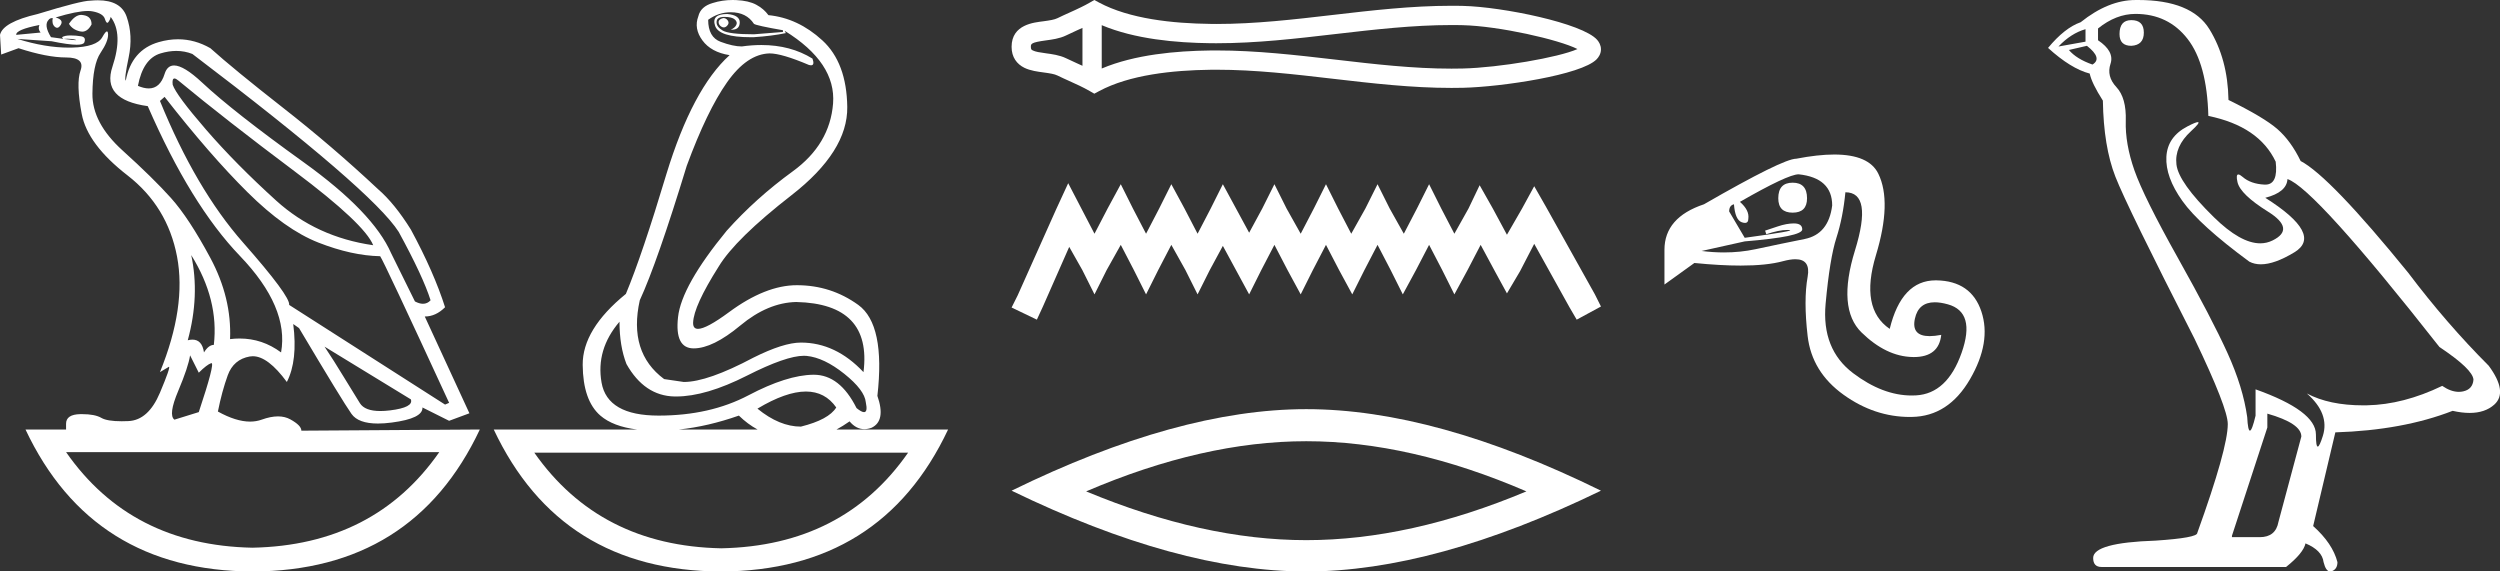 <?xml version="1.0" encoding="UTF-8" standalone="no"?>
<svg
   width="78.742"
   height="18.0"
   version="1.1"
   id="svg14"
   sodipodi:docname="aaneru.svg"
   inkscape:version="1.1.1 (3bf5ae0d25, 2021-09-20)"
   xmlns:inkscape="http://www.inkscape.org/namespaces/inkscape"
   xmlns:sodipodi="http://sodipodi.sourceforge.net/DTD/sodipodi-0.dtd"
   xmlns="http://www.w3.org/2000/svg"
   xmlns:svg="http://www.w3.org/2000/svg">
  <rect width="100%" height="100%" fill="#333333" stroke="none"/>
  <defs
     id="defs18" />
  <sodipodi:namedview
     id="namedview16"
     pagecolor="#ffffff"
     bordercolor="#666666"
     borderopacity="1.0"
     inkscape:pageshadow="2"
     inkscape:pageopacity="0.0"
     inkscape:pagecheckerboard="0"
     showgrid="false"
     inkscape:zoom="17.46206"
     inkscape:cx="39.371071"
     inkscape:cy="9.0195544"
     inkscape:window-width="1920"
     inkscape:window-height="1001"
     inkscape:window-x="-9"
     inkscape:window-y="-9"
     inkscape:window-maximized="1"
     inkscape:current-layer="svg14" />
  <path
     d="M 22.78 0.568 Q 22.634 0.605 22.634 0.696 Q 22.634 0.787 22.725 0.842 Q 22.761 0.864 22.796 0.864 Q 22.849 0.864 22.898 0.815 Q 22.98 0.733 22.926 0.651 Q 22.871 0.568 22.78 0.568 ZM 2.561 0.469 Q 2.36 0.469 2.172 0.751 Q 2.282 0.934 2.519 0.988 Q 2.555 0.997 2.59 0.997 Q 2.762 0.997 2.884 0.769 Q 2.884 0.514 2.628 0.477 Q 2.595 0.469 2.561 0.469 ZM 1.241 0.787 Q 1.186 0.915 1.278 1.025 L 0.511 1.098 Q 0.493 0.934 1.241 0.787 ZM 1.988 1.223 Q 1.988 1.223 1.988 1.223 L 1.988 1.223 L 1.988 1.223 ZM 2.126 1.22 Q 2.284 1.22 2.382 1.253 Q 2.418 1.265 2.381 1.265 Q 2.314 1.265 2.003 1.225 L 2.003 1.225 Q 2.068 1.22 2.126 1.22 ZM 5.495 2.472 Q 5.541 2.472 5.622 2.54 Q 7.1 3.763 9.291 5.405 Q 11.481 7.048 11.755 7.724 Q 9.966 7.468 8.698 6.318 Q 7.429 5.168 6.489 4.082 Q 5.549 2.996 5.439 2.668 Q 5.416 2.472 5.495 2.472 ZM 5.554 1.604 Q 5.82 1.604 6.06 1.7 Q 11.737 6.008 12.558 7.304 Q 13.325 8.709 13.562 9.458 Q 13.462 9.568 13.322 9.568 Q 13.209 9.568 13.069 9.494 L 12.321 7.979 Q 11.755 6.683 9.555 5.104 Q 7.356 3.525 6.37 2.604 Q 5.791 2.062 5.483 2.062 Q 5.267 2.062 5.184 2.33 Q 5.043 2.785 4.685 2.785 Q 4.534 2.785 4.344 2.704 Q 4.508 1.846 5.056 1.682 Q 5.315 1.604 5.554 1.604 ZM 6.023 8.034 Q 6.9 9.439 6.735 10.863 Q 6.571 10.863 6.425 11.1 Q 6.365 10.697 6.061 10.697 Q 5.994 10.697 5.914 10.717 Q 6.297 9.312 6.023 8.034 ZM 2.769 0.346 Q 2.855 0.346 2.92 0.359 Q 3.249 0.422 3.304 0.596 Q 3.342 0.718 3.381 0.718 Q 3.397 0.718 3.413 0.696 Q 3.468 0.623 3.486 0.532 Q 3.888 1.061 3.541 2.102 Q 3.194 3.142 4.654 3.343 Q 6.005 6.446 7.557 8.061 Q 9.108 9.677 8.853 11.1 Q 8.263 10.662 7.548 10.662 Q 7.4 10.662 7.246 10.681 Q 7.301 9.385 6.626 8.125 Q 5.95 6.866 5.385 6.236 Q 4.819 5.606 3.86 4.739 Q 2.902 3.872 2.911 2.95 Q 2.92 2.029 3.167 1.664 Q 3.413 1.299 3.404 1.08 Q 3.4 0.989 3.368 0.989 Q 3.323 0.989 3.222 1.171 Q 3.048 1.481 2.263 1.499 Q 2.217 1.5 2.171 1.5 Q 1.424 1.5 0.548 1.226 L 0.548 1.226 L 1.625 1.299 Q 2.157 1.409 2.415 1.409 Q 2.627 1.409 2.656 1.335 Q 2.72 1.171 2.555 1.143 Q 2.391 1.116 2.218 1.116 Q 2.044 1.116 1.953 1.171 L 1.988 1.223 L 1.988 1.223 Q 1.828 1.202 1.606 1.171 Q 1.369 0.787 1.533 0.623 Q 1.57 0.568 1.661 0.568 Q 1.625 0.751 1.725 0.842 Q 1.762 0.876 1.798 0.876 Q 1.859 0.876 1.917 0.778 Q 2.008 0.623 1.752 0.55 Q 2.424 0.346 2.769 0.346 ZM 23.017 0.386 Q 23.51 0.386 23.747 0.751 Q 23.82 0.806 24.66 0.952 L 24.66 1.007 L 23.747 1.08 Q 22.962 1.08 22.761 0.961 Q 22.561 0.842 22.57 0.687 Q 22.579 0.532 22.816 0.532 Q 23.053 0.532 23.145 0.614 Q 23.236 0.696 23.19 0.787 Q 23.145 0.879 23.017 0.934 Q 23.037 0.935 23.055 0.935 Q 23.291 0.935 23.3 0.714 Q 23.309 0.477 22.907 0.441 Q 22.396 0.441 22.524 0.815 Q 22.646 1.172 23.647 1.172 Q 23.696 1.172 23.747 1.171 Q 24.313 1.134 24.751 1.043 L 24.714 0.97 L 24.714 0.97 Q 26.339 1.974 26.239 3.261 Q 26.138 4.548 24.97 5.396 Q 23.802 6.245 22.889 7.267 Q 21.465 9.001 21.356 9.987 Q 21.246 10.973 21.849 10.973 Q 22.451 10.973 23.318 10.252 Q 24.185 9.531 25.08 9.512 Q 27.471 9.567 27.197 11.721 Q 26.321 10.79 25.226 10.79 Q 24.678 10.79 23.729 11.265 Q 22.287 12.031 21.538 12.031 L 20.918 11.94 Q 19.786 11.1 20.151 9.458 Q 20.699 8.271 21.63 5.223 Q 22.269 3.489 22.898 2.595 Q 23.528 1.7 24.24 1.682 Q 24.623 1.682 25.481 2.047 Q 25.517 2.057 25.543 2.057 Q 25.666 2.057 25.591 1.846 Q 24.901 1.418 23.981 1.418 Q 23.684 1.418 23.364 1.463 Q 23.09 1.463 22.698 1.317 Q 22.305 1.171 22.305 0.623 Q 22.634 0.386 23.017 0.386 ZM 5.184 3.051 Q 6.608 4.876 7.794 6.053 Q 8.98 7.231 10.03 7.641 Q 11.08 8.052 11.974 8.07 Q 12.083 8.216 14.146 12.688 L 14.018 12.743 L 9.108 9.604 Q 9.145 9.33 7.657 7.641 Q 6.169 5.953 5.038 3.179 L 5.184 3.051 ZM 10.222 10.918 L 12.941 12.579 Q 13.033 12.834 12.284 12.926 Q 12.118 12.946 11.979 12.946 Q 11.491 12.946 11.335 12.698 Q 11.134 12.378 10.824 11.867 Q 10.514 11.356 10.222 10.918 ZM 19.512 10.133 Q 19.512 10.9 19.731 11.465 Q 20.297 12.469 21.246 12.488 Q 21.271 12.488 21.297 12.488 Q 22.231 12.488 23.528 11.831 Q 24.761 11.206 25.322 11.206 Q 25.367 11.206 25.408 11.21 Q 25.956 11.265 26.595 11.776 Q 27.233 12.287 27.27 12.67 Q 27.337 12.981 27.214 12.981 Q 27.135 12.981 26.978 12.853 Q 26.453 11.803 25.632 11.803 Q 25.625 11.803 25.618 11.803 Q 24.787 11.812 23.574 12.451 Q 22.36 13.09 20.744 13.09 Q 19.129 13.09 18.947 12.05 Q 18.764 11.009 19.512 10.133 ZM 5.987 11.192 L 6.261 11.739 Q 6.516 11.484 6.653 11.438 Q 6.657 11.437 6.66 11.437 Q 6.775 11.437 6.261 12.98 L 5.494 13.218 Q 5.293 13.072 5.613 12.314 Q 5.932 11.557 5.987 11.192 ZM 25.384 12.332 Q 25.989 12.332 26.339 12.834 Q 26.102 13.218 25.226 13.437 Q 24.55 13.437 23.857 12.871 Q 24.757 12.332 25.384 12.332 ZM 23.272 13.09 Q 23.544 13.355 23.86 13.528 L 21.387 13.528 Q 22.296 13.433 23.272 13.09 ZM 13.836 14.24 Q 11.794 17.175 7.949 17.251 L 7.949 17.251 Q 4.123 17.175 2.081 14.24 ZM 28.602 14.258 Q 26.56 17.193 22.716 17.27 L 22.716 17.27 Q 18.889 17.193 16.829 14.258 ZM 3.083 0.009 Q 2.972 0.009 2.847 0.021 Q 2.555 0.021 1.186 0.441 Q 0.091 0.696 0.0 1.098 L 0.037 1.718 L 0.584 1.518 Q 1.478 1.81 2.081 1.81 Q 2.683 1.81 2.537 2.22 Q 2.391 2.631 2.574 3.589 Q 2.756 4.548 4.016 5.524 Q 5.275 6.501 5.576 8.08 Q 5.877 9.658 5.038 11.721 L 5.312 11.557 Q 5.317 11.553 5.321 11.553 Q 5.381 11.553 5.038 12.369 Q 4.673 13.236 4.043 13.263 Q 3.932 13.268 3.834 13.268 Q 3.375 13.268 3.194 13.163 Q 2.99 13.044 2.587 13.044 Q 2.558 13.044 2.528 13.044 Q 2.081 13.053 2.081 13.346 L 2.081 13.528 L 0.803 13.528 Q 2.902 17.982 7.958 18 Q 13.014 17.982 15.113 13.528 L 15.113 13.528 L 9.492 13.565 Q 9.492 13.4 9.145 13.209 Q 8.975 13.115 8.756 13.115 Q 8.526 13.115 8.241 13.218 Q 8.071 13.279 7.876 13.279 Q 7.434 13.279 6.863 12.962 Q 6.991 12.323 7.173 11.821 Q 7.356 11.319 7.867 11.228 Q 7.914 11.22 7.963 11.22 Q 8.439 11.22 9.035 12.031 Q 9.382 11.356 9.236 10.206 L 9.236 10.206 L 9.419 10.334 Q 10.787 12.634 11.07 13.035 Q 11.285 13.34 11.904 13.34 Q 12.101 13.34 12.339 13.309 Q 13.325 13.181 13.306 12.834 L 13.306 12.834 L 14.146 13.254 L 14.785 13.017 L 13.379 9.969 Q 13.726 9.969 14.018 9.677 Q 13.671 8.581 12.941 7.231 Q 12.43 6.409 11.901 5.953 Q 10.459 4.602 8.907 3.389 Q 7.356 2.175 6.626 1.518 Q 6.135 1.237 5.607 1.237 Q 5.31 1.237 5.001 1.326 Q 4.143 1.572 3.961 2.54 Q 3.906 2.503 4.052 1.81 Q 4.198 1.116 3.988 0.523 Q 3.806 0.009 3.083 0.009 ZM 23.079 0.0 Q 22.748 0.0 22.451 0.094 Q 22.068 0.203 21.995 0.514 Q 21.849 0.897 22.123 1.271 Q 22.396 1.645 22.98 1.737 Q 21.812 2.795 20.991 5.478 Q 20.224 8.034 19.713 9.257 Q 18.344 10.37 18.353 11.493 Q 18.362 12.615 18.91 13.09 Q 19.306 13.433 20.064 13.528 L 15.551 13.528 Q 17.651 17.982 22.707 18 Q 27.763 17.982 29.862 13.528 L 26.348 13.528 Q 26.549 13.419 26.759 13.272 Q 26.964 13.517 27.224 13.517 Q 27.333 13.517 27.452 13.473 Q 27.909 13.254 27.635 12.469 Q 27.89 10.224 27.033 9.604 Q 26.175 8.983 25.098 8.983 Q 24.112 8.983 22.962 9.832 Q 22.249 10.358 21.985 10.358 Q 21.824 10.358 21.831 10.16 Q 21.849 9.64 22.634 8.399 Q 23.163 7.523 24.934 6.145 Q 26.704 4.767 26.686 3.37 Q 26.668 1.974 25.901 1.271 Q 25.134 0.568 24.203 0.477 Q 24.057 0.276 23.82 0.149 Q 23.583 0.021 23.19 0.003 Q 23.134 0.0 23.079 0.0 Z"
     style="fill:#ffffff;stroke:none"
     id="path2" />
  <path
     d="M 49.853 1.444 C 49.853 1.444 49.852 1.445 49.852 1.445 L 49.852 1.445 C 49.852 1.445 49.852 1.445 49.852 1.445 L 49.852 1.445 C 49.852 1.445 49.853 1.444 49.853 1.444 ZM 49.847 1.654 C 49.847 1.654 49.847 1.654 49.847 1.654 L 49.847 1.654 C 49.847 1.655 49.847 1.655 49.847 1.655 C 49.847 1.655 49.847 1.655 49.847 1.654 ZM 34.094 0.878 L 34.094 2.072 L 34.094 2.072 C 34.037 2.046 33.981 2.021 33.926 1.996 L 33.926 1.996 C 33.802 1.94 33.687 1.888 33.577 1.834 L 33.577 1.834 C 33.372 1.734 33.123 1.703 32.946 1.679 L 32.946 1.679 C 32.744 1.652 32.617 1.631 32.533 1.59 L 32.533 1.59 C 32.487 1.568 32.469 1.554 32.469 1.475 C 32.469 1.38 32.474 1.336 32.946 1.272 L 32.946 1.272 C 33.123 1.248 33.372 1.217 33.577 1.117 L 33.577 1.117 L 33.577 1.117 C 33.687 1.063 33.802 1.01 33.926 0.954 L 33.926 0.954 C 33.981 0.93 34.037 0.905 34.094 0.878 ZM 34.701 2.158 L 34.701 2.158 L 34.701 2.158 C 34.701 2.158 34.701 2.158 34.701 2.158 ZM 45.716 0.789 C 45.779 0.789 45.841 0.789 45.904 0.79 L 45.904 0.79 C 45.959 0.791 46.014 0.792 46.069 0.793 L 46.069 0.793 C 47.211 0.82 49.094 1.245 49.686 1.545 L 49.686 1.545 C 49.085 1.812 47.22 2.131 46.069 2.158 L 46.069 2.158 L 46.069 2.158 C 45.951 2.161 45.834 2.162 45.716 2.162 C 44.503 2.162 43.29 2.021 42.056 1.877 L 42.056 1.877 C 40.827 1.735 39.577 1.589 38.318 1.589 C 38.253 1.589 38.188 1.589 38.123 1.59 L 38.123 1.59 C 37.041 1.603 35.746 1.717 34.701 2.158 L 34.701 2.158 L 34.701 0.793 L 34.701 0.793 C 35.746 1.233 37.041 1.348 38.123 1.361 L 38.123 1.361 L 38.123 1.361 C 38.188 1.362 38.253 1.362 38.318 1.362 C 39.577 1.362 40.827 1.216 42.056 1.073 C 43.29 0.93 44.503 0.789 45.716 0.789 ZM 34.467 0.0 L 34.321 0.084 C 34.235 0.134 34.146 0.18 34.056 0.224 L 34.056 0.224 C 33.931 0.286 33.805 0.343 33.676 0.401 L 33.676 0.401 C 33.554 0.456 33.429 0.512 33.308 0.572 L 33.308 0.572 L 33.308 0.572 C 33.211 0.62 33.07 0.642 32.864 0.67 L 32.864 0.67 C 32.585 0.708 31.862 0.761 31.862 1.475 C 31.862 1.805 32.029 2.019 32.264 2.135 L 32.264 2.135 C 32.456 2.229 32.694 2.258 32.864 2.281 L 32.864 2.281 C 33.07 2.309 33.211 2.331 33.308 2.379 L 33.308 2.379 L 33.308 2.379 C 33.429 2.439 33.554 2.495 33.676 2.55 L 33.676 2.55 C 33.899 2.65 34.114 2.748 34.321 2.867 L 34.467 2.951 L 34.616 2.871 C 35.574 2.356 36.929 2.212 38.131 2.197 L 38.131 2.197 L 38.131 2.197 C 38.193 2.197 38.256 2.196 38.319 2.196 C 39.535 2.196 40.75 2.337 41.985 2.481 L 41.985 2.481 C 43.213 2.624 44.461 2.769 45.717 2.769 C 45.839 2.769 45.961 2.768 46.083 2.765 L 46.083 2.765 C 47.292 2.737 49.81 2.363 50.289 1.867 L 50.289 1.867 C 50.35 1.803 50.425 1.698 50.425 1.554 C 50.425 1.421 50.36 1.319 50.306 1.256 L 50.306 1.256 C 49.848 0.729 47.316 0.215 46.083 0.186 L 46.083 0.186 L 46.083 0.186 C 46.026 0.184 45.968 0.183 45.911 0.183 L 45.911 0.183 C 45.846 0.182 45.782 0.182 45.717 0.182 C 44.461 0.182 43.213 0.327 41.985 0.47 C 40.75 0.614 39.535 0.755 38.319 0.755 C 38.256 0.755 38.193 0.754 38.131 0.753 L 38.131 0.753 C 36.929 0.739 35.574 0.594 34.616 0.08 L 34.467 0.0 Z"
     style="fill:#ffffff;stroke:none"
     id="path4" />
  <path
     d="M 33.645 5.77 L 33.263 6.598 L 32.053 9.304 L 31.862 9.686 L 32.658 10.068 L 32.849 9.654 L 33.677 7.776 L 34.091 8.508 L 34.473 9.272 L 34.855 8.508 L 35.301 7.712 L 35.714 8.508 L 36.097 9.272 L 36.479 8.508 L 36.893 7.712 L 37.338 8.508 L 37.72 9.272 L 38.103 8.508 L 38.516 7.744 L 38.93 8.508 L 39.344 9.272 L 39.726 8.508 L 40.14 7.712 L 40.554 8.508 L 40.968 9.272 L 41.35 8.508 L 41.764 7.712 L 42.178 8.508 L 42.592 9.272 L 42.974 8.508 L 43.388 7.712 L 43.802 8.508 L 44.184 9.272 L 44.598 8.508 L 45.012 7.712 L 45.426 8.508 L 45.808 9.272 L 46.222 8.508 L 46.636 7.712 L 47.082 8.54 L 47.464 9.241 L 47.878 8.54 L 48.323 7.68 L 49.438 9.686 L 49.661 10.068 L 50.425 9.654 L 50.234 9.272 L 48.705 6.534 L 48.323 5.865 L 47.941 6.566 L 47.464 7.394 L 47.018 6.566 L 46.604 5.834 L 46.254 6.566 L 45.808 7.362 L 45.394 6.566 L 45.012 5.802 L 44.63 6.566 L 44.216 7.362 L 43.77 6.566 L 43.388 5.802 L 43.006 6.566 L 42.56 7.362 L 42.146 6.566 L 41.764 5.802 L 41.382 6.566 L 40.968 7.362 L 40.522 6.566 L 40.14 5.802 L 39.758 6.566 L 39.344 7.33 L 38.93 6.566 L 38.516 5.802 L 38.134 6.566 L 37.72 7.362 L 37.307 6.566 L 36.893 5.802 L 36.511 6.566 L 36.097 7.362 L 35.683 6.566 L 35.301 5.802 L 34.887 6.566 L 34.473 7.362 L 34.059 6.566 L 33.645 5.77 Z"
     style="fill:#ffffff;stroke:none"
     id="path6" />
  <path
     d="M 41.143 13.897 Q 44.413 13.897 48.077 15.477 Q 44.413 17.013 41.143 17.013 Q 37.896 17.013 34.21 15.477 Q 37.896 13.897 41.143 13.897 ZM 41.143 12.887 Q 37.106 12.887 31.862 15.455 Q 37.106 18 41.143 18 Q 45.181 18 50.425 15.455 Q 45.203 12.887 41.143 12.887 Z"
     style="fill:#ffffff;stroke:none"
     id="path8" />
  <path
     d="M 56.463 5.754 Q 56.01 5.754 56.01 6.245 Q 56.01 6.698 56.463 6.698 Q 56.916 6.698 56.916 6.245 Q 56.916 5.754 56.463 5.754 ZM 56.652 5.49 Q 57.708 5.603 57.708 6.471 Q 57.595 7.377 56.84 7.528 Q 56.086 7.679 55.293 7.849 Q 54.818 7.951 54.301 7.951 Q 53.957 7.951 53.595 7.905 L 54.953 7.603 Q 56.765 7.453 56.765 7.226 Q 56.765 7.037 56.501 7.037 Q 56.274 7.037 55.991 7.132 Q 55.708 7.226 55.595 7.264 L 55.633 7.377 Q 56.035 7.243 56.289 7.243 Q 56.32 7.243 56.35 7.245 Q 56.614 7.264 54.953 7.49 L 54.463 6.66 Q 54.463 6.471 54.614 6.434 Q 54.651 6.924 54.859 7 Q 54.918 7.021 54.961 7.021 Q 55.067 7.021 55.067 6.886 Q 55.104 6.622 54.802 6.358 Q 56.312 5.49 56.652 5.49 ZM 58.124 6.056 Q 58.992 6.056 58.426 7.887 Q 57.859 9.717 58.633 10.472 Q 59.407 11.227 60.237 11.245 Q 60.258 11.246 60.279 11.246 Q 61.069 11.246 61.143 10.547 L 61.143 10.547 Q 60.934 10.587 60.777 10.587 Q 60.194 10.587 60.313 10.038 Q 60.424 9.521 60.939 9.521 Q 61.12 9.521 61.35 9.585 Q 62.237 9.83 61.784 11.113 Q 61.332 12.397 60.35 12.453 Q 60.282 12.457 60.213 12.457 Q 59.299 12.457 58.369 11.755 Q 57.369 11 57.501 9.566 Q 57.633 8.132 57.841 7.49 Q 58.048 6.849 58.124 6.056 ZM 57.773 4.867 Q 57.262 4.867 56.576 4.999 Q 56.161 4.999 53.67 6.434 Q 52.425 6.849 52.425 7.868 L 52.425 8.962 L 53.368 8.283 Q 54.189 8.365 54.824 8.365 Q 55.649 8.365 56.161 8.226 Q 56.388 8.165 56.549 8.165 Q 57.034 8.165 56.935 8.717 Q 56.803 9.453 56.935 10.585 Q 57.067 11.717 58.067 12.434 Q 59.041 13.133 60.159 13.133 Q 60.189 13.133 60.218 13.132 Q 61.369 13.114 62.049 11.944 Q 62.728 10.774 62.407 9.811 Q 62.086 8.849 60.992 8.83 Q 60.979 8.83 60.966 8.83 Q 59.893 8.83 59.52 10.359 Q 58.576 9.717 59.086 8.038 Q 59.595 6.358 59.161 5.471 Q 58.866 4.867 57.773 4.867 Z"
     style="fill:#ffffff;stroke:none"
     id="path10" />
  <path
     d="M 67.13 0.634 Q 66.758 0.634 66.758 1.072 Q 66.758 1.443 67.13 1.443 Q 67.524 1.421 67.524 1.028 Q 67.524 0.634 67.13 0.634 ZM 65.687 0.919 L 65.687 1.312 L 64.835 1.465 Q 65.228 1.05 65.687 0.919 ZM 65.731 1.443 Q 66.234 1.837 65.906 2.033 Q 65.403 1.858 65.163 1.574 L 65.731 1.443 ZM 67.261 0.438 Q 68.289 0.438 68.901 1.225 Q 69.513 2.011 69.556 3.651 Q 71.152 3.979 71.677 5.093 Q 71.761 5.815 71.351 5.815 Q 71.339 5.815 71.327 5.815 Q 70.89 5.793 70.638 5.574 Q 70.547 5.495 70.5 5.495 Q 70.419 5.495 70.474 5.738 Q 70.562 6.121 71.436 6.667 Q 72.31 7.214 71.578 7.574 Q 71.396 7.664 71.191 7.664 Q 70.569 7.664 69.731 6.842 Q 68.616 5.749 68.551 5.181 Q 68.485 4.613 69.01 4.132 Q 69.322 3.846 69.224 3.846 Q 69.158 3.846 68.901 3.979 Q 68.267 4.307 68.234 4.94 Q 68.201 5.574 68.737 6.328 Q 69.272 7.082 70.846 8.241 Q 71.007 8.325 71.21 8.325 Q 71.642 8.325 72.267 7.946 Q 73.185 7.389 71.349 6.23 Q 72.026 6.055 72.048 5.64 Q 72.901 5.924 76.835 10.93 Q 77.884 11.629 77.906 11.957 Q 77.884 12.263 77.578 12.328 Q 77.513 12.342 77.445 12.342 Q 77.197 12.342 76.922 12.154 Q 75.698 12.744 74.551 12.766 Q 74.49 12.767 74.431 12.767 Q 73.364 12.767 72.66 12.394 L 72.66 12.394 Q 73.381 13.028 73.163 13.727 Q 73.057 14.066 73.002 14.066 Q 72.944 14.066 72.944 13.684 Q 72.944 12.94 71.043 12.263 L 71.043 13.093 Q 70.931 13.564 70.865 13.564 Q 70.802 13.564 70.78 13.137 Q 70.649 12.197 70.157 11.115 Q 69.666 10.033 68.595 8.121 Q 67.524 6.208 67.228 5.367 Q 66.933 4.525 66.955 3.804 Q 66.977 3.082 66.66 2.744 Q 66.343 2.405 66.474 2.011 Q 66.605 1.618 66.081 1.268 L 66.081 0.897 Q 66.649 0.438 67.261 0.438 ZM 71.414 13.028 Q 72.485 13.334 72.485 13.749 L 71.764 16.438 Q 71.677 16.919 71.174 16.919 L 70.299 16.919 L 70.299 16.875 L 71.414 13.465 L 71.414 13.028 ZM 67.34 0.0 Q 67.301 0.0 67.261 4.967951833993125E-4 Q 66.409 4.967951833993125E-4 65.534 0.7 Q 65.032 0.875 64.507 1.509 Q 65.228 2.164 65.819 2.317 Q 65.884 2.623 66.234 3.17 Q 66.256 4.613 66.627 5.563 Q 66.999 6.514 69.119 10.667 Q 70.168 12.853 70.168 13.356 Q 70.168 14.121 69.207 16.787 Q 69.207 16.94 67.895 17.028 Q 65.928 17.093 65.928 17.574 Q 65.928 17.858 66.19 17.858 L 72.004 17.858 Q 72.551 17.421 72.616 17.115 Q 73.141 17.334 73.185 17.705 Q 73.258 18 73.394 18 Q 73.419 18 73.447 17.99 Q 73.622 17.924 73.622 17.705 Q 73.469 17.115 72.857 16.569 L 73.556 13.618 Q 75.677 13.552 77.25 12.94 Q 77.542 13.006 77.785 13.006 Q 78.27 13.006 78.562 12.744 Q 78.999 12.35 78.387 11.52 Q 77.054 10.186 75.851 8.591 Q 73.381 5.552 72.463 5.072 Q 72.157 4.438 71.731 4.066 Q 71.305 3.695 70.19 3.148 Q 70.168 1.858 69.589 0.919 Q 69.023 0.0 67.34 0.0 Z"
     style="fill:#ffffff;stroke:none"
     id="path12" />
</svg>
